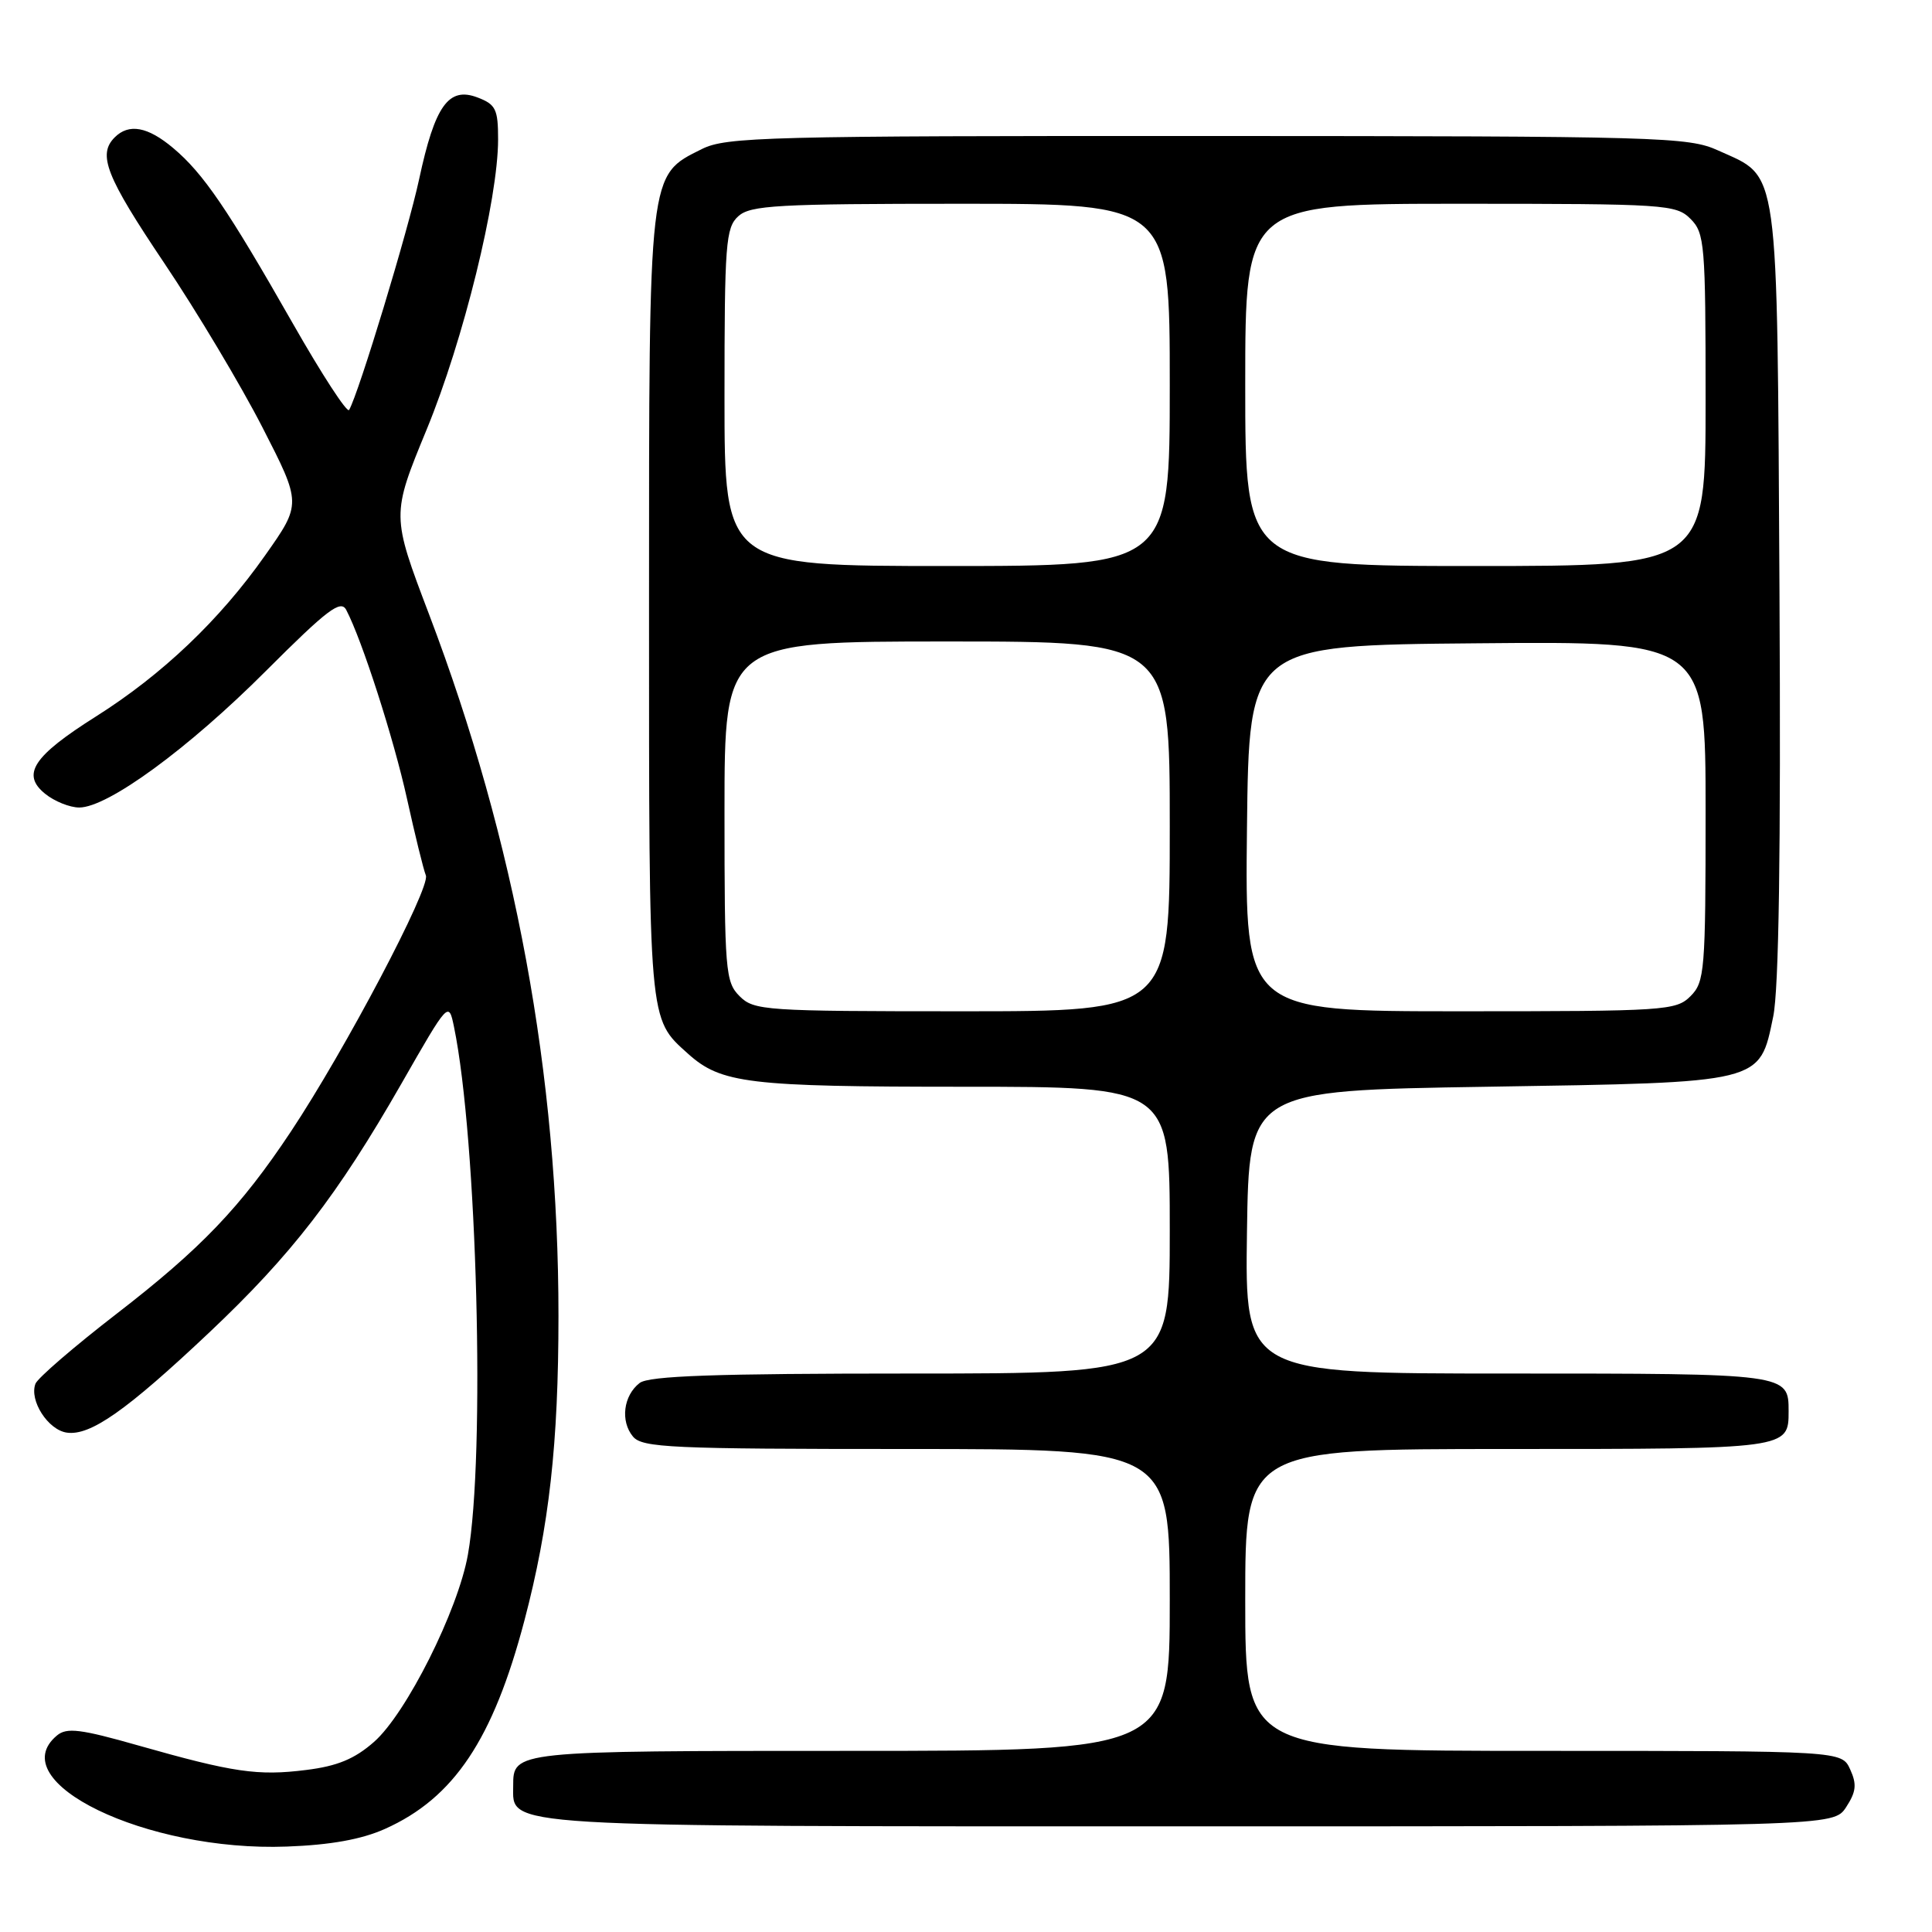 <?xml version="1.0" encoding="UTF-8" standalone="no"?>
<!DOCTYPE svg PUBLIC "-//W3C//DTD SVG 1.1//EN" "http://www.w3.org/Graphics/SVG/1.1/DTD/svg11.dtd" >
<svg xmlns="http://www.w3.org/2000/svg" xmlns:xlink="http://www.w3.org/1999/xlink" version="1.1" viewBox="0 0 256 256">
 <g >
 <path fill="currentColor"
d=" M 51.01 242.34 C 60.15 238.25 65.33 230.50 69.49 214.72 C 72.77 202.27 74.00 191.29 74.00 174.38 C 74.00 142.47 68.29 111.50 56.86 81.42 C 51.86 68.26 51.86 68.26 56.54 56.90 C 61.40 45.11 66.00 26.42 66.00 18.47 C 66.00 14.46 65.69 13.83 63.26 12.91 C 59.44 11.46 57.63 13.99 55.54 23.73 C 54.08 30.54 47.55 52.07 46.26 54.32 C 46.00 54.77 42.65 49.62 38.80 42.86 C 30.17 27.71 26.94 22.97 22.95 19.62 C 19.58 16.78 17.08 16.32 15.20 18.20 C 12.91 20.49 14.04 23.37 21.79 34.90 C 26.08 41.28 31.92 51.06 34.77 56.62 C 39.96 66.75 39.96 66.75 35.11 73.62 C 29.10 82.16 21.50 89.39 12.71 94.94 C 4.38 100.20 2.80 102.61 5.98 105.18 C 7.21 106.18 9.25 107.00 10.50 107.00 C 14.28 107.00 24.94 99.21 35.25 88.89 C 43.39 80.75 45.15 79.42 45.88 80.82 C 47.98 84.83 52.17 97.86 53.93 105.84 C 54.98 110.60 56.10 115.17 56.43 116.00 C 57.06 117.62 45.74 139.11 38.53 149.96 C 31.87 159.98 26.62 165.46 15.43 174.10 C 9.81 178.44 4.99 182.60 4.70 183.35 C 3.85 185.56 6.36 189.47 8.85 189.83 C 11.97 190.28 16.76 186.91 27.72 176.57 C 38.64 166.26 44.71 158.40 53.19 143.59 C 59.45 132.65 59.45 132.65 60.16 136.08 C 63.22 150.93 64.33 192.92 62.00 206.00 C 60.69 213.39 53.83 227.06 49.56 230.81 C 46.99 233.07 44.70 234.02 40.57 234.53 C 34.15 235.34 30.91 234.86 18.31 231.28 C 10.69 229.11 8.85 228.88 7.56 229.95 C 0.17 236.08 19.39 245.38 38.00 244.68 C 43.81 244.47 47.93 243.72 51.01 242.34 Z  M 244.62 239.46 C 245.95 237.42 246.06 236.43 245.16 234.46 C 244.04 232.00 244.04 232.00 204.52 232.00 C 165.00 232.00 165.00 232.00 165.00 212.00 C 165.00 192.00 165.00 192.00 199.80 192.00 C 236.98 192.00 237.00 192.00 237.00 187.00 C 237.00 182.00 236.98 182.00 199.78 182.00 C 164.96 182.00 164.96 182.00 165.23 163.25 C 165.50 144.50 165.50 144.50 197.05 144.00 C 233.77 143.42 233.12 143.58 234.96 134.70 C 235.71 131.07 235.98 112.96 235.79 78.38 C 235.46 20.91 235.84 23.65 227.67 19.94 C 223.72 18.14 220.16 18.04 160.00 18.02 C 101.52 18.00 96.22 18.14 93.00 19.75 C 85.89 23.30 86.00 22.33 86.00 80.30 C 86.00 135.91 85.91 134.89 91.15 139.61 C 95.55 143.57 99.13 144.00 127.65 144.00 C 155.00 144.00 155.00 144.00 155.00 163.00 C 155.00 182.00 155.00 182.00 120.69 182.00 C 94.77 182.00 85.99 182.31 84.76 183.25 C 82.60 184.92 82.18 188.31 83.87 190.35 C 85.10 191.83 88.90 192.00 120.12 192.00 C 155.00 192.00 155.00 192.00 155.00 212.00 C 155.00 232.00 155.00 232.00 112.70 232.00 C 67.98 232.00 68.00 232.00 68.00 236.64 C 68.00 242.17 65.09 242.00 157.70 242.00 C 242.95 242.00 242.95 242.00 244.62 239.46 Z  M 98.00 132.00 C 96.12 130.12 96.00 128.67 96.00 107.50 C 96.00 85.00 96.00 85.00 125.50 85.00 C 155.00 85.00 155.00 85.00 155.00 109.50 C 155.00 134.00 155.00 134.00 127.50 134.00 C 101.33 134.00 99.90 133.90 98.00 132.00 Z  M 165.23 109.75 C 165.50 85.50 165.50 85.50 195.75 85.24 C 226.00 84.97 226.00 84.97 226.00 107.49 C 226.00 128.67 225.88 130.12 224.00 132.00 C 222.09 133.91 220.67 134.00 193.48 134.00 C 164.96 134.00 164.96 134.00 165.23 109.75 Z  M 96.00 52.65 C 96.00 32.28 96.16 30.16 97.83 28.65 C 99.44 27.20 102.98 27.00 127.33 27.00 C 155.00 27.00 155.00 27.00 155.00 51.00 C 155.00 75.00 155.00 75.00 125.50 75.00 C 96.00 75.00 96.00 75.00 96.00 52.65 Z  M 165.00 51.00 C 165.00 27.00 165.00 27.00 193.50 27.00 C 220.67 27.00 222.09 27.09 224.00 29.00 C 225.88 30.88 226.00 32.33 226.00 53.00 C 226.00 75.00 226.00 75.00 195.50 75.00 C 165.00 75.00 165.00 75.00 165.00 51.00 Z "/>
</g>
</svg>